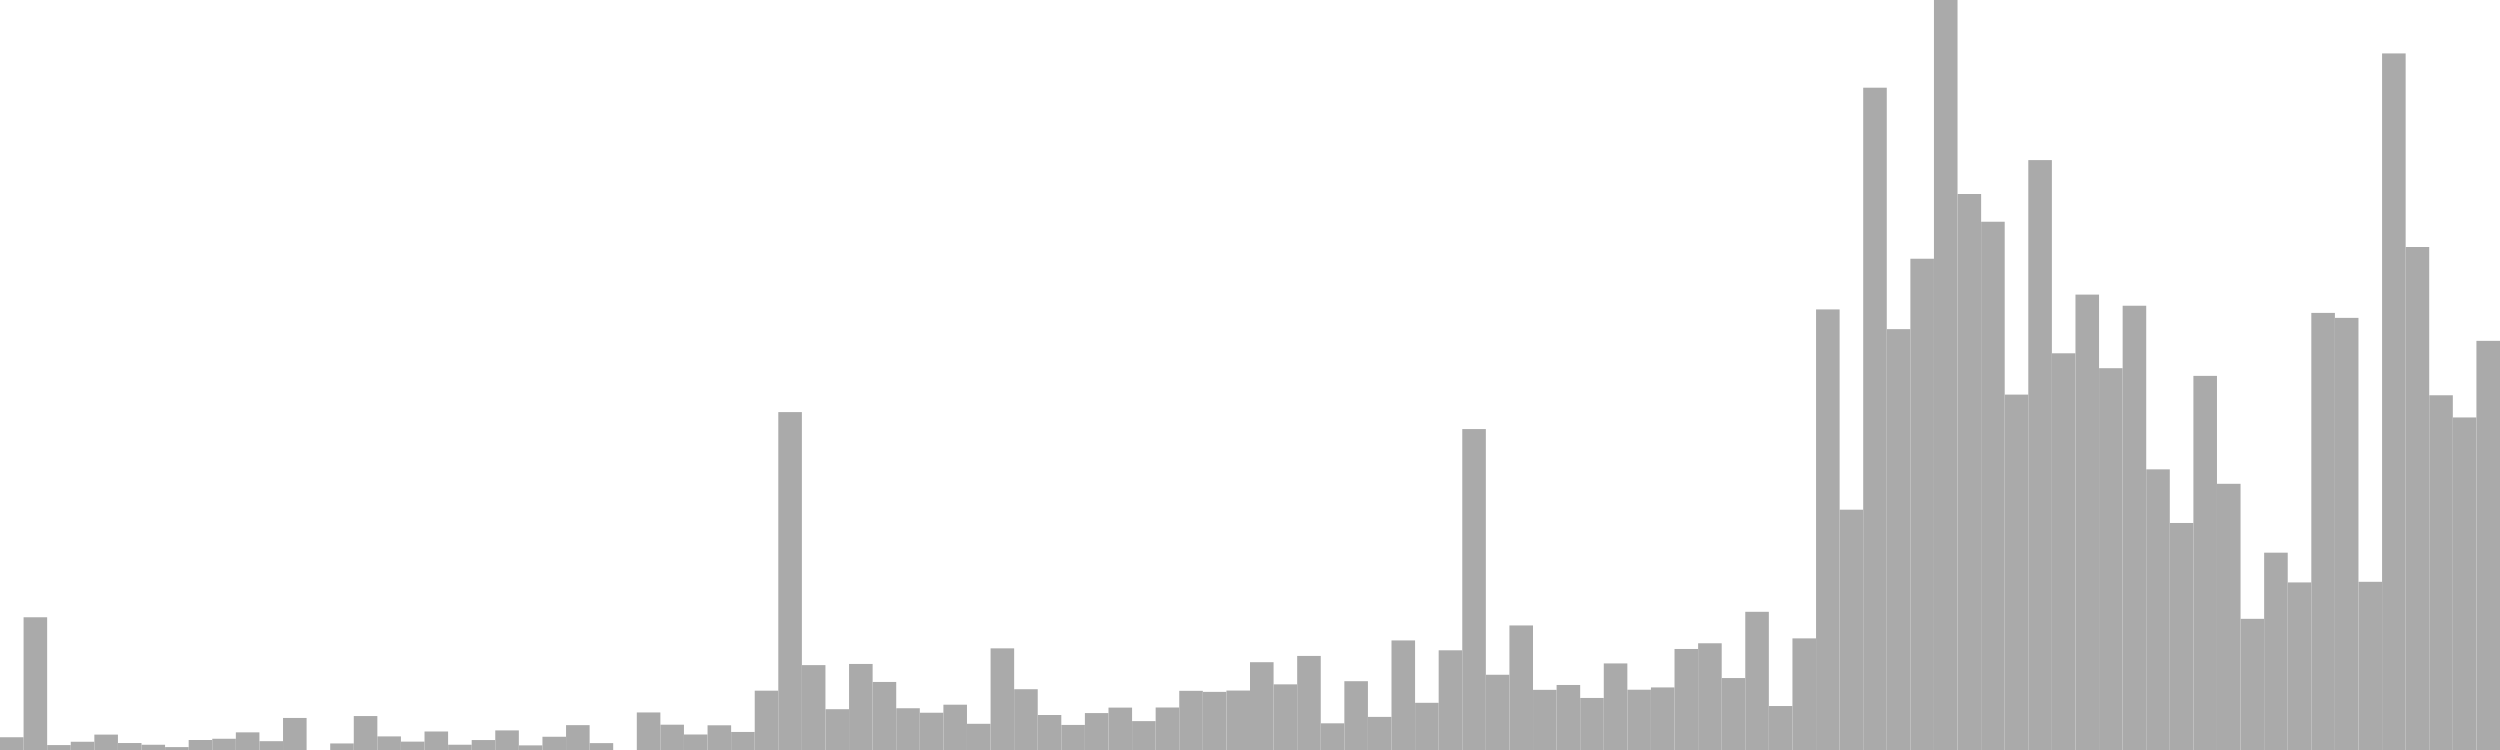 <?xml version="1.0" standalone="no"?>
<svg xmlns:xlink="http://www.w3.org/1999/xlink" xmlns="http://www.w3.org/2000/svg" class="topic-graph" style="width: 100em; height: 30em; text-align: center;"><rect width="0.943em" height="0.51em" x="0em" y="29.49em" fill="#aaa"/><rect width="0.943em" height="5.309em" x="0.943em" y="24.691em" fill="#aaa"/><rect width="0.943em" height="0.197em" x="1.887em" y="29.803em" fill="#aaa"/><rect width="0.943em" height="0.33em" x="2.83em" y="29.67em" fill="#aaa"/><rect width="0.943em" height="0.616em" x="3.774em" y="29.384em" fill="#aaa"/><rect width="0.943em" height="0.279em" x="4.717em" y="29.721em" fill="#aaa"/><rect width="0.943em" height="0.21em" x="5.66em" y="29.79em" fill="#aaa"/><rect width="0.943em" height="0.116em" x="6.604em" y="29.884em" fill="#aaa"/><rect width="0.943em" height="0.4em" x="7.547em" y="29.6em" fill="#aaa"/><rect width="0.943em" height="0.45em" x="8.491em" y="29.55em" fill="#aaa"/><rect width="0.943em" height="0.706em" x="9.434em" y="29.294em" fill="#aaa"/><rect width="0.943em" height="0.353em" x="10.377em" y="29.647em" fill="#aaa"/><rect width="0.943em" height="1.282em" x="11.321em" y="28.718em" fill="#aaa"/><rect width="0.943em" height="0em" x="12.264em" y="30em" fill="#aaa"/><rect width="0.943em" height="0.262em" x="13.208em" y="29.738em" fill="#aaa"/><rect width="0.943em" height="1.358em" x="14.151em" y="28.642em" fill="#aaa"/><rect width="0.943em" height="0.544em" x="15.094em" y="29.456em" fill="#aaa"/><rect width="0.943em" height="0.335em" x="16.038em" y="29.665em" fill="#aaa"/><rect width="0.943em" height="0.74em" x="16.981em" y="29.26em" fill="#aaa"/><rect width="0.943em" height="0.211em" x="17.925em" y="29.789em" fill="#aaa"/><rect width="0.943em" height="0.398em" x="18.868em" y="29.602em" fill="#aaa"/><rect width="0.943em" height="0.784em" x="19.811em" y="29.216em" fill="#aaa"/><rect width="0.943em" height="0.185em" x="20.755em" y="29.815em" fill="#aaa"/><rect width="0.943em" height="0.53em" x="21.698em" y="29.47em" fill="#aaa"/><rect width="0.943em" height="0.994em" x="22.642em" y="29.006em" fill="#aaa"/><rect width="0.943em" height="0.275em" x="23.585em" y="29.725em" fill="#aaa"/><rect width="0.943em" height="0em" x="24.528em" y="30em" fill="#aaa"/><rect width="0.943em" height="1.502em" x="25.472em" y="28.498em" fill="#aaa"/><rect width="0.943em" height="1.012em" x="26.415em" y="28.988em" fill="#aaa"/><rect width="0.943em" height="0.62em" x="27.358em" y="29.38em" fill="#aaa"/><rect width="0.943em" height="0.988em" x="28.302em" y="29.012em" fill="#aaa"/><rect width="0.943em" height="0.722em" x="29.245em" y="29.278em" fill="#aaa"/><rect width="0.943em" height="2.373em" x="30.189em" y="27.627em" fill="#aaa"/><rect width="0.943em" height="13.516em" x="31.132em" y="16.484em" fill="#aaa"/><rect width="0.943em" height="3.395em" x="32.075em" y="26.605em" fill="#aaa"/><rect width="0.943em" height="1.632em" x="33.019em" y="28.368em" fill="#aaa"/><rect width="0.943em" height="3.442em" x="33.962em" y="26.558em" fill="#aaa"/><rect width="0.943em" height="2.722em" x="34.906em" y="27.278em" fill="#aaa"/><rect width="0.943em" height="1.67em" x="35.849em" y="28.33em" fill="#aaa"/><rect width="0.943em" height="1.491em" x="36.792em" y="28.509em" fill="#aaa"/><rect width="0.943em" height="1.812em" x="37.736em" y="28.188em" fill="#aaa"/><rect width="0.943em" height="1.048em" x="38.679em" y="28.952em" fill="#aaa"/><rect width="0.943em" height="4.066em" x="39.623em" y="25.934em" fill="#aaa"/><rect width="0.943em" height="2.431em" x="40.566em" y="27.569em" fill="#aaa"/><rect width="0.943em" height="1.4em" x="41.509em" y="28.6em" fill="#aaa"/><rect width="0.943em" height="1.003em" x="42.453em" y="28.997em" fill="#aaa"/><rect width="0.943em" height="1.477em" x="43.396em" y="28.523em" fill="#aaa"/><rect width="0.943em" height="1.696em" x="44.34em" y="28.304em" fill="#aaa"/><rect width="0.943em" height="1.155em" x="45.283em" y="28.845em" fill="#aaa"/><rect width="0.943em" height="1.7em" x="46.226em" y="28.3em" fill="#aaa"/><rect width="0.943em" height="2.367em" x="47.17em" y="27.633em" fill="#aaa"/><rect width="0.943em" height="2.325em" x="48.113em" y="27.675em" fill="#aaa"/><rect width="0.943em" height="2.378em" x="49.057em" y="27.622em" fill="#aaa"/><rect width="0.943em" height="3.512em" x="50em" y="26.488em" fill="#aaa"/><rect width="0.943em" height="2.626em" x="50.943em" y="27.374em" fill="#aaa"/><rect width="0.943em" height="3.763em" x="51.887em" y="26.237em" fill="#aaa"/><rect width="0.943em" height="1.067em" x="52.83em" y="28.933em" fill="#aaa"/><rect width="0.943em" height="2.752em" x="53.774em" y="27.248em" fill="#aaa"/><rect width="0.943em" height="1.324em" x="54.717em" y="28.676em" fill="#aaa"/><rect width="0.943em" height="4.383em" x="55.66em" y="25.617em" fill="#aaa"/><rect width="0.943em" height="1.888em" x="56.604em" y="28.112em" fill="#aaa"/><rect width="0.943em" height="3.988em" x="57.547em" y="26.012em" fill="#aaa"/><rect width="0.943em" height="12.837em" x="58.491em" y="17.163em" fill="#aaa"/><rect width="0.943em" height="3.01em" x="59.434em" y="26.99em" fill="#aaa"/><rect width="0.943em" height="4.982em" x="60.377em" y="25.018em" fill="#aaa"/><rect width="0.943em" height="2.406em" x="61.321em" y="27.594em" fill="#aaa"/><rect width="0.943em" height="2.601em" x="62.264em" y="27.399em" fill="#aaa"/><rect width="0.943em" height="2.082em" x="63.208em" y="27.918em" fill="#aaa"/><rect width="0.943em" height="3.463em" x="64.151em" y="26.537em" fill="#aaa"/><rect width="0.943em" height="2.411em" x="65.094em" y="27.589em" fill="#aaa"/><rect width="0.943em" height="2.503em" x="66.038em" y="27.497em" fill="#aaa"/><rect width="0.943em" height="4.041em" x="66.981em" y="25.959em" fill="#aaa"/><rect width="0.943em" height="4.269em" x="67.925em" y="25.731em" fill="#aaa"/><rect width="0.943em" height="2.878em" x="68.868em" y="27.122em" fill="#aaa"/><rect width="0.943em" height="5.528em" x="69.811em" y="24.472em" fill="#aaa"/><rect width="0.943em" height="1.759em" x="70.755em" y="28.241em" fill="#aaa"/><rect width="0.943em" height="4.465em" x="71.698em" y="25.535em" fill="#aaa"/><rect width="0.943em" height="17.623em" x="72.642em" y="12.377em" fill="#aaa"/><rect width="0.943em" height="9.612em" x="73.585em" y="20.388em" fill="#aaa"/><rect width="0.943em" height="26.492em" x="74.528em" y="3.508em" fill="#aaa"/><rect width="0.943em" height="16.834em" x="75.472em" y="13.166em" fill="#aaa"/><rect width="0.943em" height="19.651em" x="76.415em" y="10.349em" fill="#aaa"/><rect width="0.943em" height="30em" x="77.358em" y="0em" fill="#aaa"/><rect width="0.943em" height="22.24em" x="78.302em" y="7.76em" fill="#aaa"/><rect width="0.943em" height="21.131em" x="79.245em" y="8.869em" fill="#aaa"/><rect width="0.943em" height="14.216em" x="80.189em" y="15.784em" fill="#aaa"/><rect width="0.943em" height="23.596em" x="81.132em" y="6.404em" fill="#aaa"/><rect width="0.943em" height="15.868em" x="82.075em" y="14.132em" fill="#aaa"/><rect width="0.943em" height="18.216em" x="83.019em" y="11.784em" fill="#aaa"/><rect width="0.943em" height="15.272em" x="83.962em" y="14.728em" fill="#aaa"/><rect width="0.943em" height="17.771em" x="84.906em" y="12.229em" fill="#aaa"/><rect width="0.943em" height="11.226em" x="85.849em" y="18.774em" fill="#aaa"/><rect width="0.943em" height="9.081em" x="86.792em" y="20.919em" fill="#aaa"/><rect width="0.943em" height="14.965em" x="87.736em" y="15.035em" fill="#aaa"/><rect width="0.943em" height="10.648em" x="88.679em" y="19.352em" fill="#aaa"/><rect width="0.943em" height="5.247em" x="89.623em" y="24.753em" fill="#aaa"/><rect width="0.943em" height="7.893em" x="90.566em" y="22.107em" fill="#aaa"/><rect width="0.943em" height="6.703em" x="91.509em" y="23.297em" fill="#aaa"/><rect width="0.943em" height="17.484em" x="92.453em" y="12.516em" fill="#aaa"/><rect width="0.943em" height="17.285em" x="93.396em" y="12.715em" fill="#aaa"/><rect width="0.943em" height="6.728em" x="94.34em" y="23.272em" fill="#aaa"/><rect width="0.943em" height="27.863em" x="95.283em" y="2.137em" fill="#aaa"/><rect width="0.943em" height="20.12em" x="96.226em" y="9.88em" fill="#aaa"/><rect width="0.943em" height="14.189em" x="97.17em" y="15.811em" fill="#aaa"/><rect width="0.943em" height="13.302em" x="98.113em" y="16.698em" fill="#aaa"/><rect width="0.943em" height="16.366em" x="99.057em" y="13.634em" fill="#aaa"/></svg>